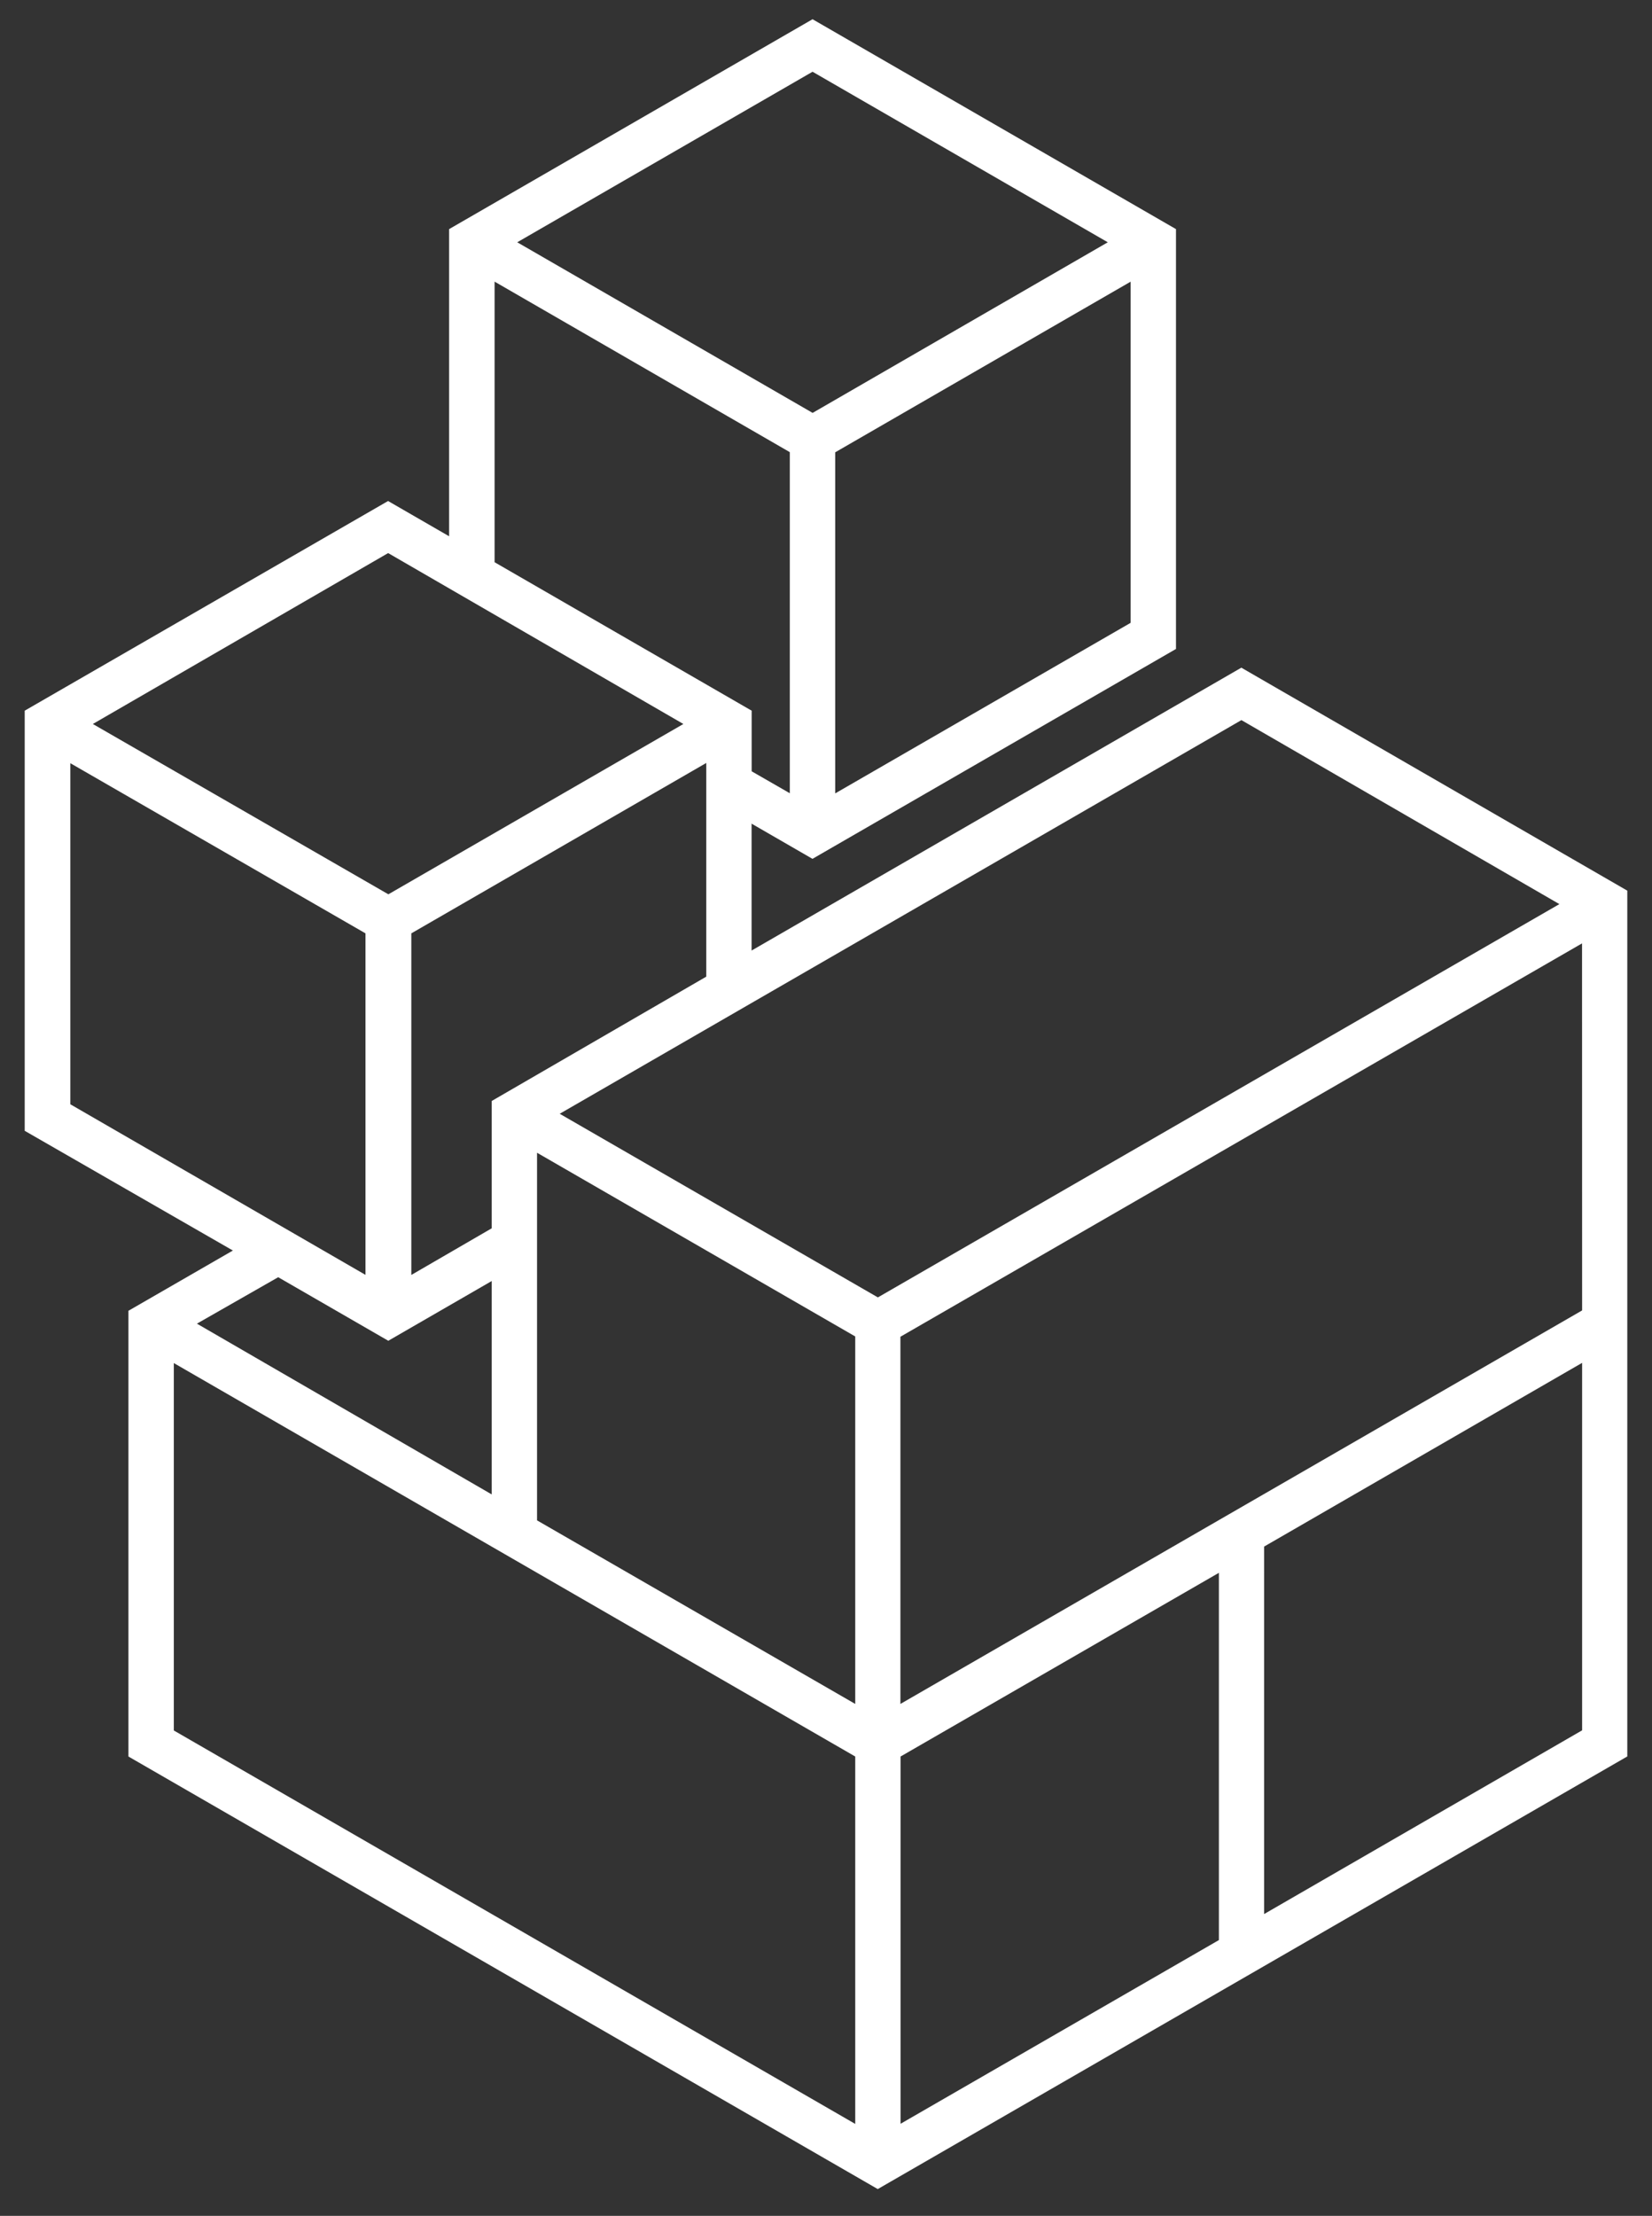 <svg id="Calque_1" data-name="Calque 1" xmlns="http://www.w3.org/2000/svg" xmlns:xlink="http://www.w3.org/1999/xlink" viewBox="0 0 226 303"><rect x="0" y="0" width="226" height="303" fill="#333333" stroke="none"/><defs><style>.cls-1{fill:#ffffff;}</style><linearGradient id="Dégradé_sans_nom_2" x1="3.38" y1="619" x2="222.62" y2="619" gradientTransform="matrix(1, 0, 0, -1, 0, 770)" gradientUnits="userSpaceOnUse"><stop offset="0" stop-color="#ff009b"/><stop offset="0.65" stop-color="#573add"/><stop offset="1" stop-color="#0058ff"/></linearGradient></defs><title>Plan de travail 1</title><path class="cls-1" d="M169.82,91.3l-67,38.68V112.63l8.33,4.81,49.73-28.7V31.33L111.16,2.63,61.44,31.33v42l-8.35-4.82L3.38,97.18v57.45L31.86,171l-14.29,8.24v60.95l102.51,59.15,102.54-59.16V121.79Zm-15.15-6.13-40.41,23.32V61.85l40.41-23.33ZM111.16,9.81l40.39,23.32L111.17,56.46h0L70.76,33.13Zm-43.5,28.7,40.39,23.32v46.64l-5.22-3V97.18L67.66,76.88ZM53.1,75.63,93.49,99,53.13,122.29h0L12.7,99Zm43.52,28.7v29.22l-29.35,17v17.41l-11,6.38V127.63h0ZM9.62,151V104.36L50,127.63v46.7Zm28.44,23.65,15.06,8.69,14.15-8.17v29.18L26.94,181ZM117,290.43l-93.22-53.8V186.39L117,240.19ZM117,233,73.47,207.9V157.63L117,182.75Zm3.08-55.6L76.57,152.3l93.26-53.83,43.5,25.16-93.25,53.79Zm46.67,87.89-43.55,25.12V240.19l43.55-25.12Zm49.69-28.68-43.5,25.12V211.48l43.5-25.12Zm0-57.42L123.18,233V182.79L216.43,129Z"/></svg>
